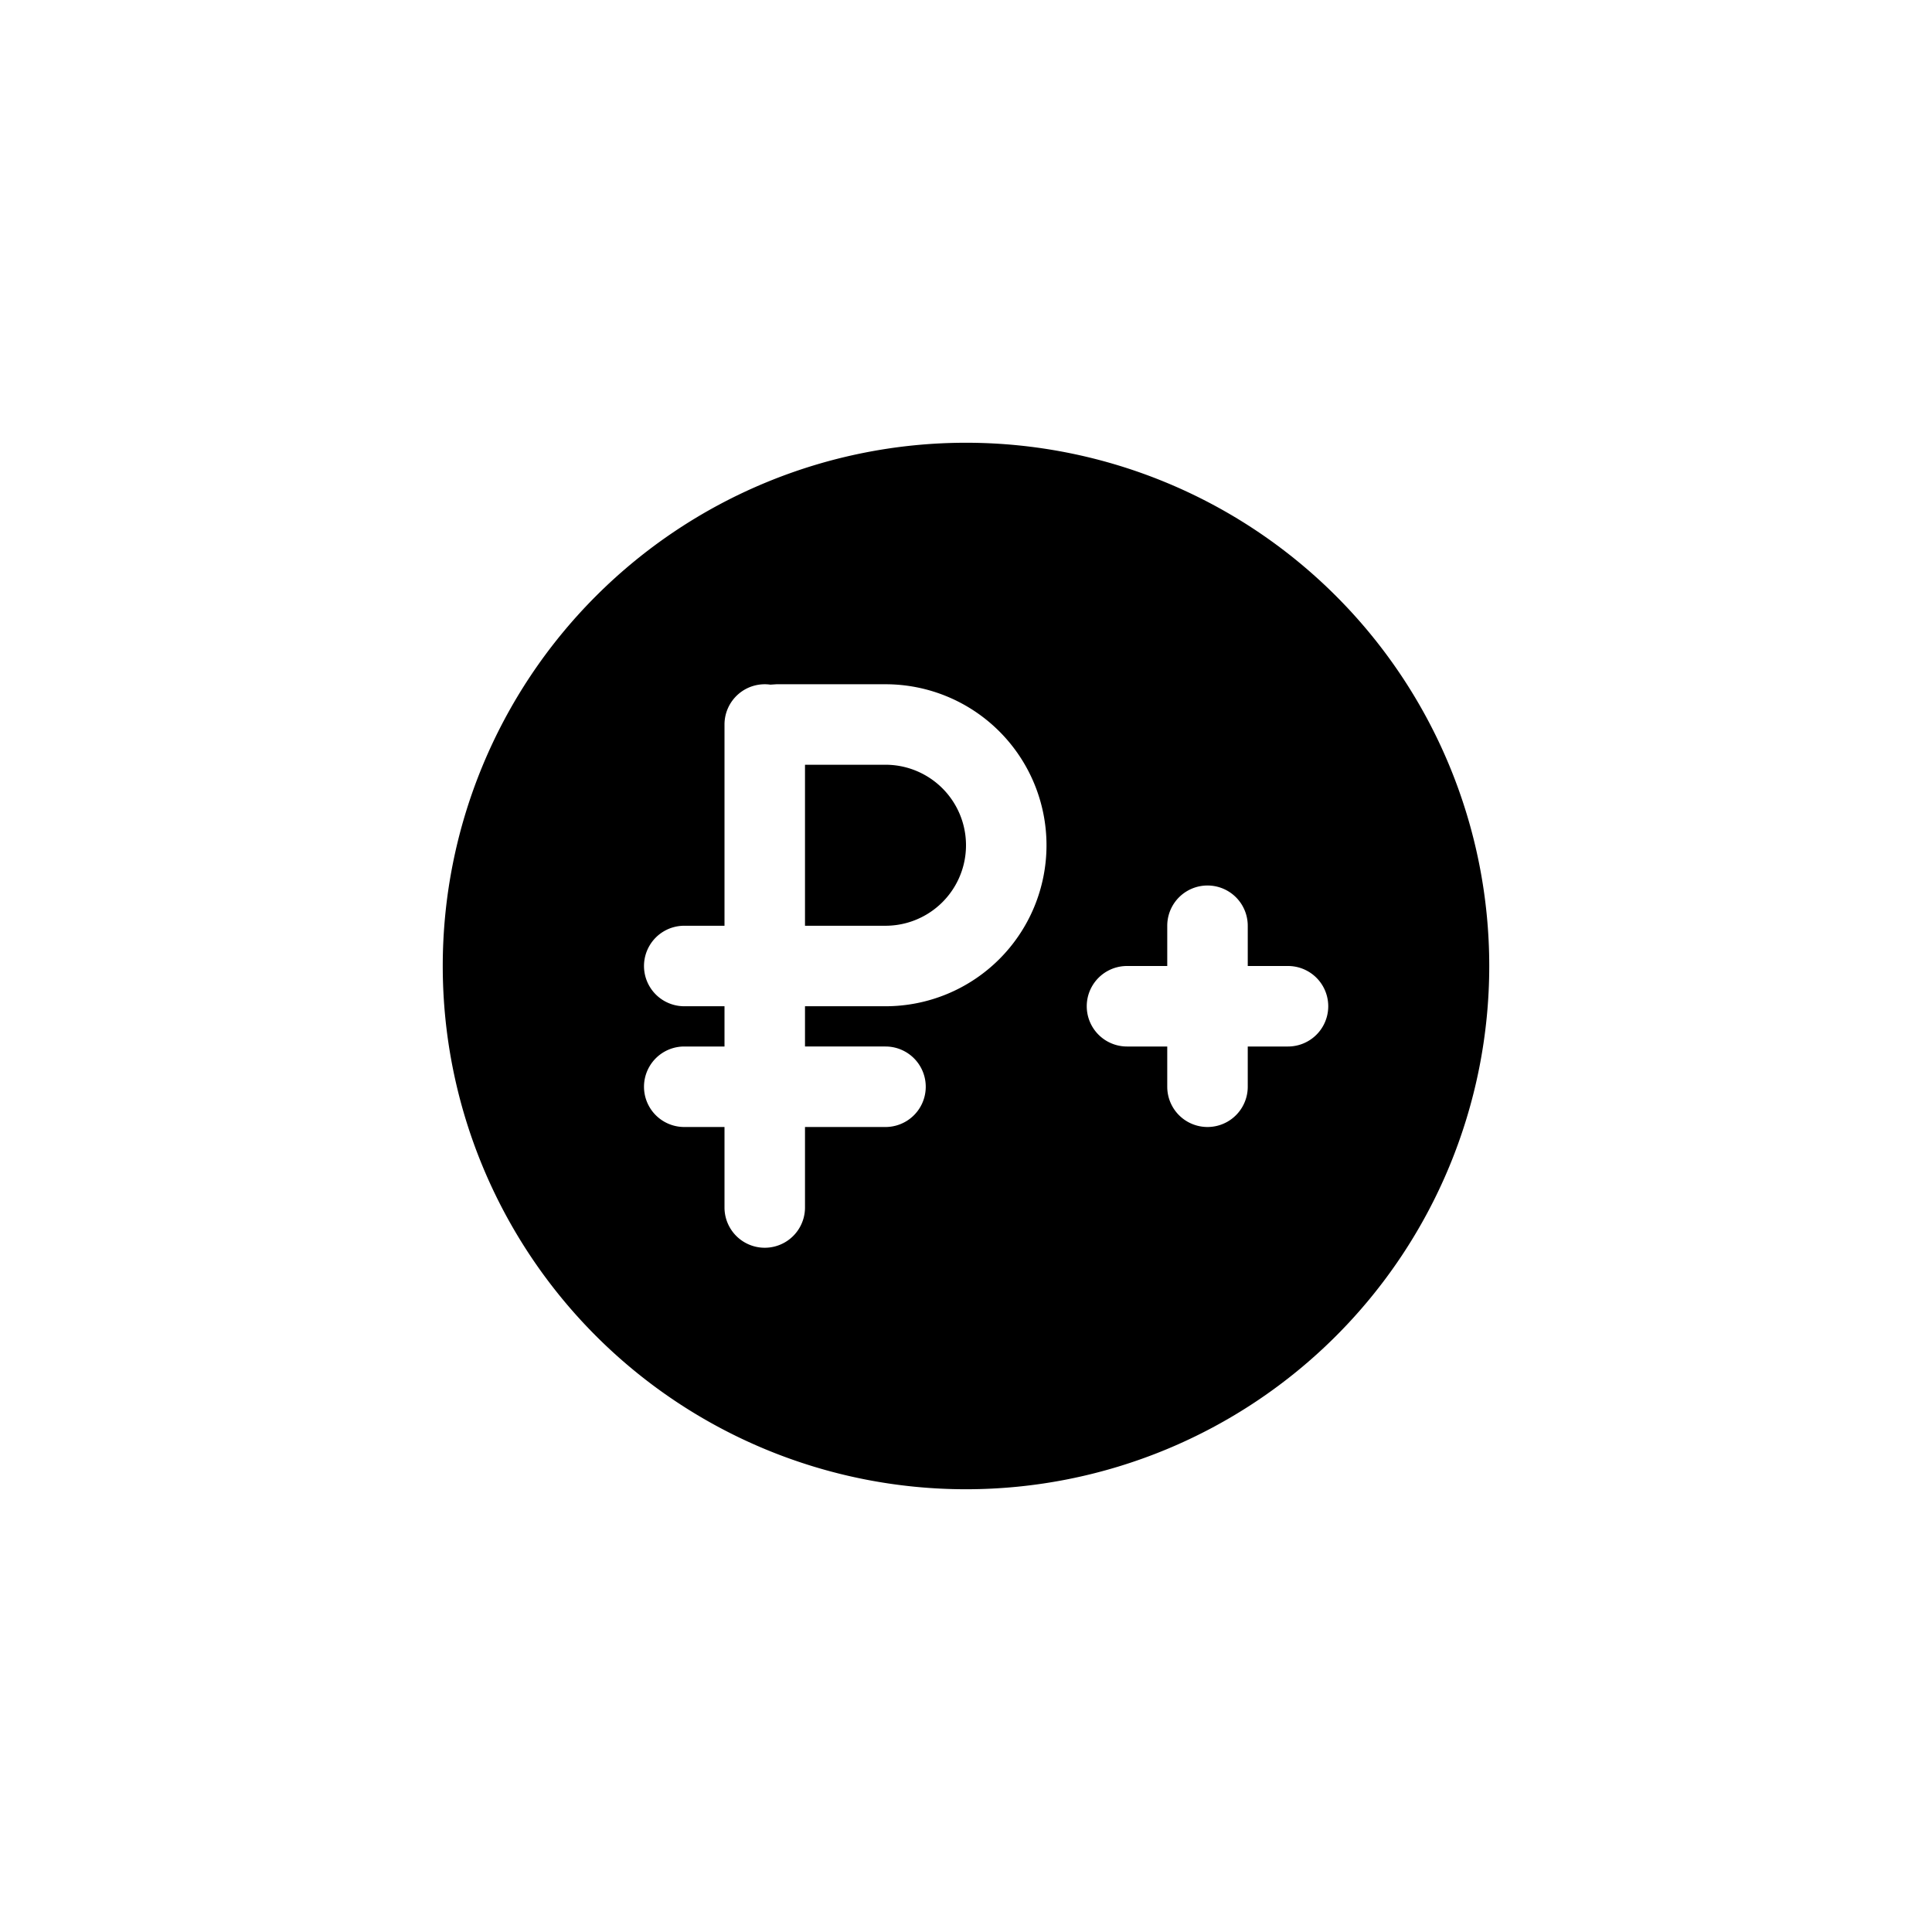 <svg focusable="false" viewBox="0 0 48 48" xmlns="http://www.w3.org/2000/svg"><path fill-rule="evenodd" clip-rule="evenodd" d="M24 37a13 13 0 100-26 13 13 0 000 26zm-6-19a1 1 0 011.14-.99l.15-.01H22a4 4 0 010 8h-2v1h2a1 1 0 110 2h-2v2a1 1 0 11-2 0v-2h-1a1 1 0 110-2h1v-1h-1a1 1 0 110-2h1v-5zm2 5h2a2 2 0 100-4h-2v4zm9 4a1 1 0 102 0v-1h1a1 1 0 100-2h-1v-1a1 1 0 10-2 0v1h-1a1 1 0 100 2h1v1z" fill="currentColor"/></svg>

